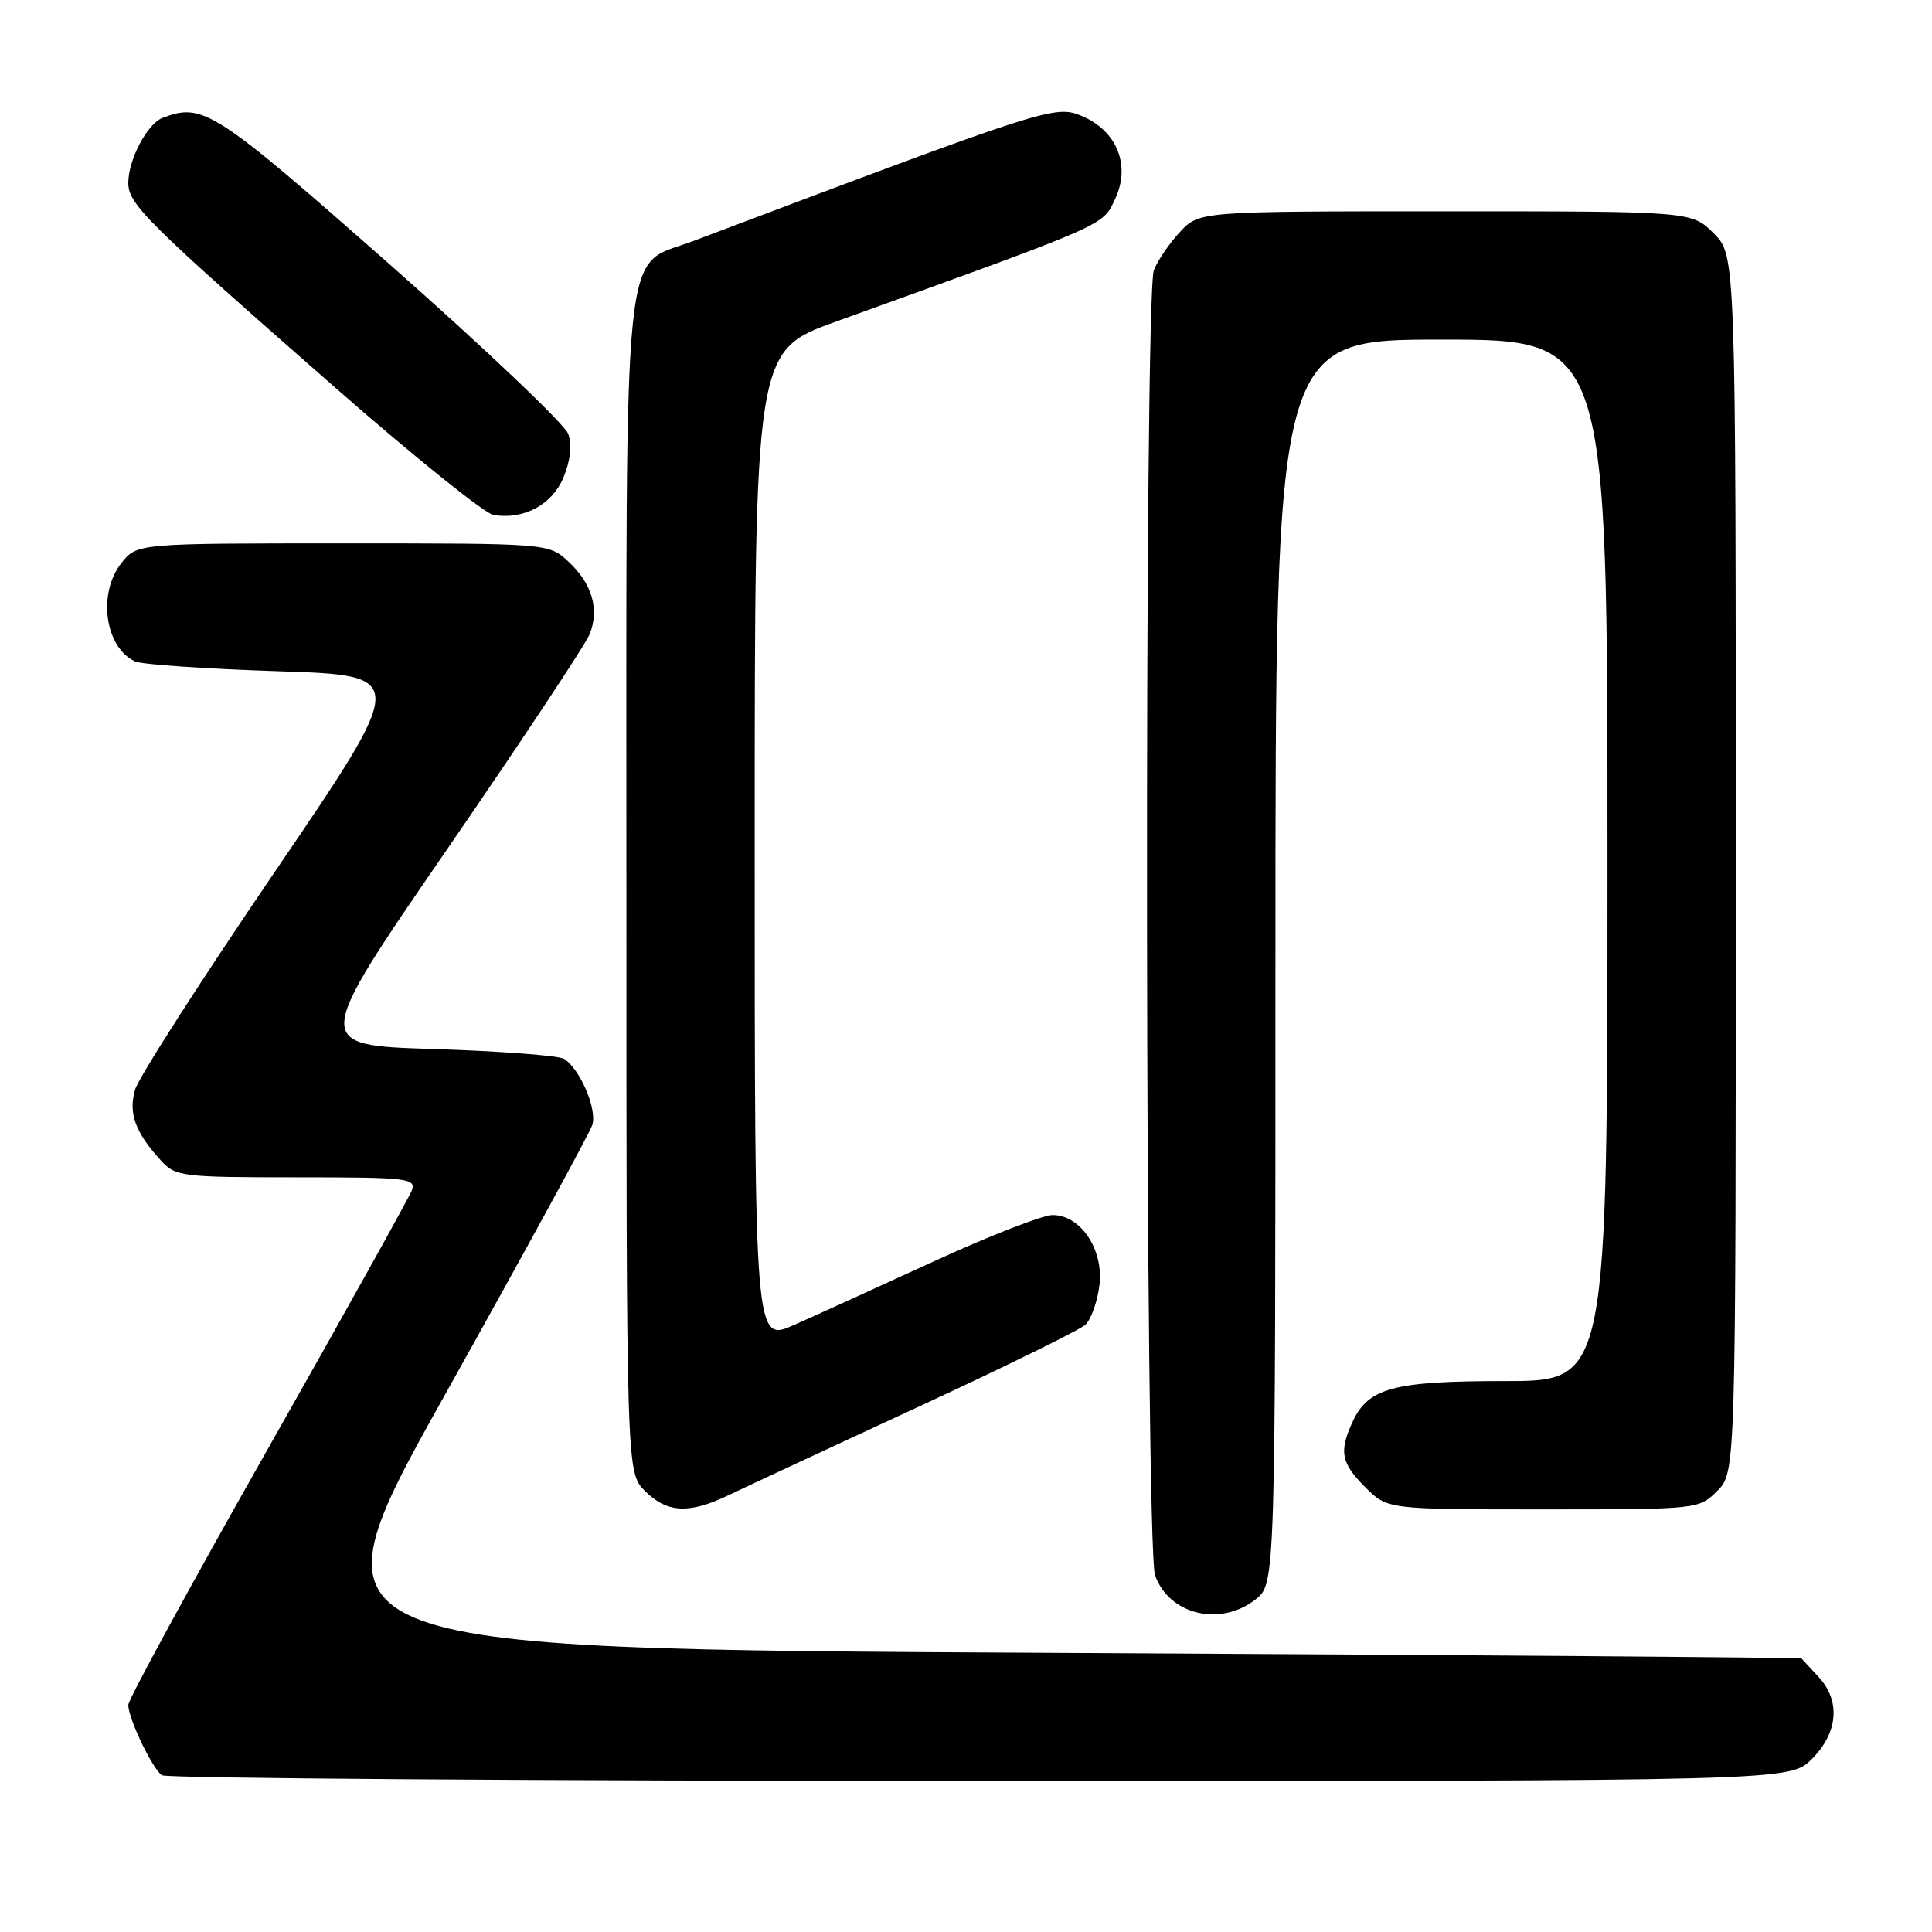 <?xml version="1.0" encoding="UTF-8" standalone="no"?>
<!DOCTYPE svg PUBLIC "-//W3C//DTD SVG 1.1//EN" "http://www.w3.org/Graphics/SVG/1.1/DTD/svg11.dtd" >
<svg xmlns="http://www.w3.org/2000/svg" xmlns:xlink="http://www.w3.org/1999/xlink" version="1.1" viewBox="0 0 256 256">
 <g >
 <path fill="currentColor"
d=" M 240.08 233.08 C 243.57 229.58 243.91 225.36 240.96 222.19 C 239.84 220.98 238.83 219.89 238.71 219.76 C 238.59 219.63 193.86 219.29 139.31 219.01 C 40.12 218.50 40.12 218.50 58.99 184.76 C 69.37 166.20 78.14 150.13 78.48 149.06 C 79.14 146.99 76.88 141.69 74.76 140.31 C 74.07 139.87 66.27 139.28 57.44 139.00 C 41.38 138.50 41.38 138.50 59.27 112.50 C 69.10 98.20 77.59 85.39 78.13 84.04 C 79.45 80.72 78.46 77.33 75.31 74.41 C 72.71 72.00 72.71 72.00 45.43 72.00 C 18.15 72.00 18.15 72.00 16.07 74.63 C 12.91 78.65 13.91 85.80 17.89 87.64 C 18.77 88.05 27.29 88.63 36.81 88.94 C 54.12 89.50 54.12 89.50 36.43 115.50 C 26.69 129.80 18.36 142.79 17.90 144.38 C 16.99 147.50 17.91 150.03 21.30 153.75 C 23.26 155.90 24.03 156.00 39.28 156.00 C 54.04 156.00 55.17 156.13 54.56 157.75 C 54.19 158.71 45.60 174.15 35.45 192.06 C 25.30 209.97 17.00 225.20 17.00 225.91 C 17.00 227.70 20.17 234.34 21.45 235.23 C 22.03 235.64 70.80 235.98 129.83 235.98 C 237.15 236.00 237.15 236.00 240.08 233.08 Z  M 166.37 211.93 C 169.00 209.85 169.00 209.85 169.00 127.43 C 169.00 45.00 169.00 45.00 191.00 45.00 C 213.00 45.00 213.00 45.00 213.00 114.00 C 213.00 183.00 213.00 183.00 199.45 183.00 C 184.58 183.00 181.28 183.89 179.19 188.47 C 177.41 192.39 177.71 193.86 180.92 197.08 C 183.85 200.00 183.85 200.00 204.47 200.00 C 225.03 200.00 225.10 199.99 227.55 197.55 C 230.00 195.09 230.00 195.09 230.00 114.47 C 230.00 33.85 230.00 33.85 227.08 30.92 C 224.15 28.00 224.15 28.00 191.53 28.00 C 158.90 28.00 158.90 28.00 156.34 30.75 C 154.93 32.26 153.38 34.54 152.89 35.82 C 151.58 39.22 151.74 204.95 153.05 208.72 C 154.88 213.96 161.69 215.60 166.37 211.93 Z  M 96.56 198.11 C 98.73 197.07 109.95 191.84 121.50 186.50 C 133.05 181.16 143.10 176.22 143.83 175.53 C 144.56 174.84 145.39 172.53 145.67 170.39 C 146.30 165.66 143.23 161.00 139.48 161.00 C 138.17 161.00 131.11 163.75 123.80 167.11 C 116.48 170.47 108.14 174.27 105.25 175.55 C 100.00 177.89 100.00 177.89 100.00 112.19 C 100.00 46.50 100.00 46.50 110.75 42.62 C 146.89 29.59 146.06 29.95 147.73 26.43 C 149.87 21.95 148.03 17.33 143.32 15.36 C 139.80 13.89 138.84 14.20 91.80 31.96 C 82.33 35.53 83.00 29.03 83.00 117.70 C 83.00 195.09 83.00 195.09 85.45 197.55 C 88.40 200.49 91.30 200.64 96.56 198.11 Z  M 74.66 63.27 C 75.58 61.08 75.81 58.97 75.30 57.51 C 74.86 56.24 64.24 46.15 51.71 35.10 C 28.39 14.54 26.89 13.57 21.54 15.62 C 19.51 16.40 17.00 21.16 17.00 24.24 C 17.00 27.06 19.45 29.48 44.39 51.34 C 54.78 60.45 64.23 68.05 65.39 68.24 C 69.41 68.89 73.15 66.89 74.66 63.27 Z "/>
</g>
</svg>